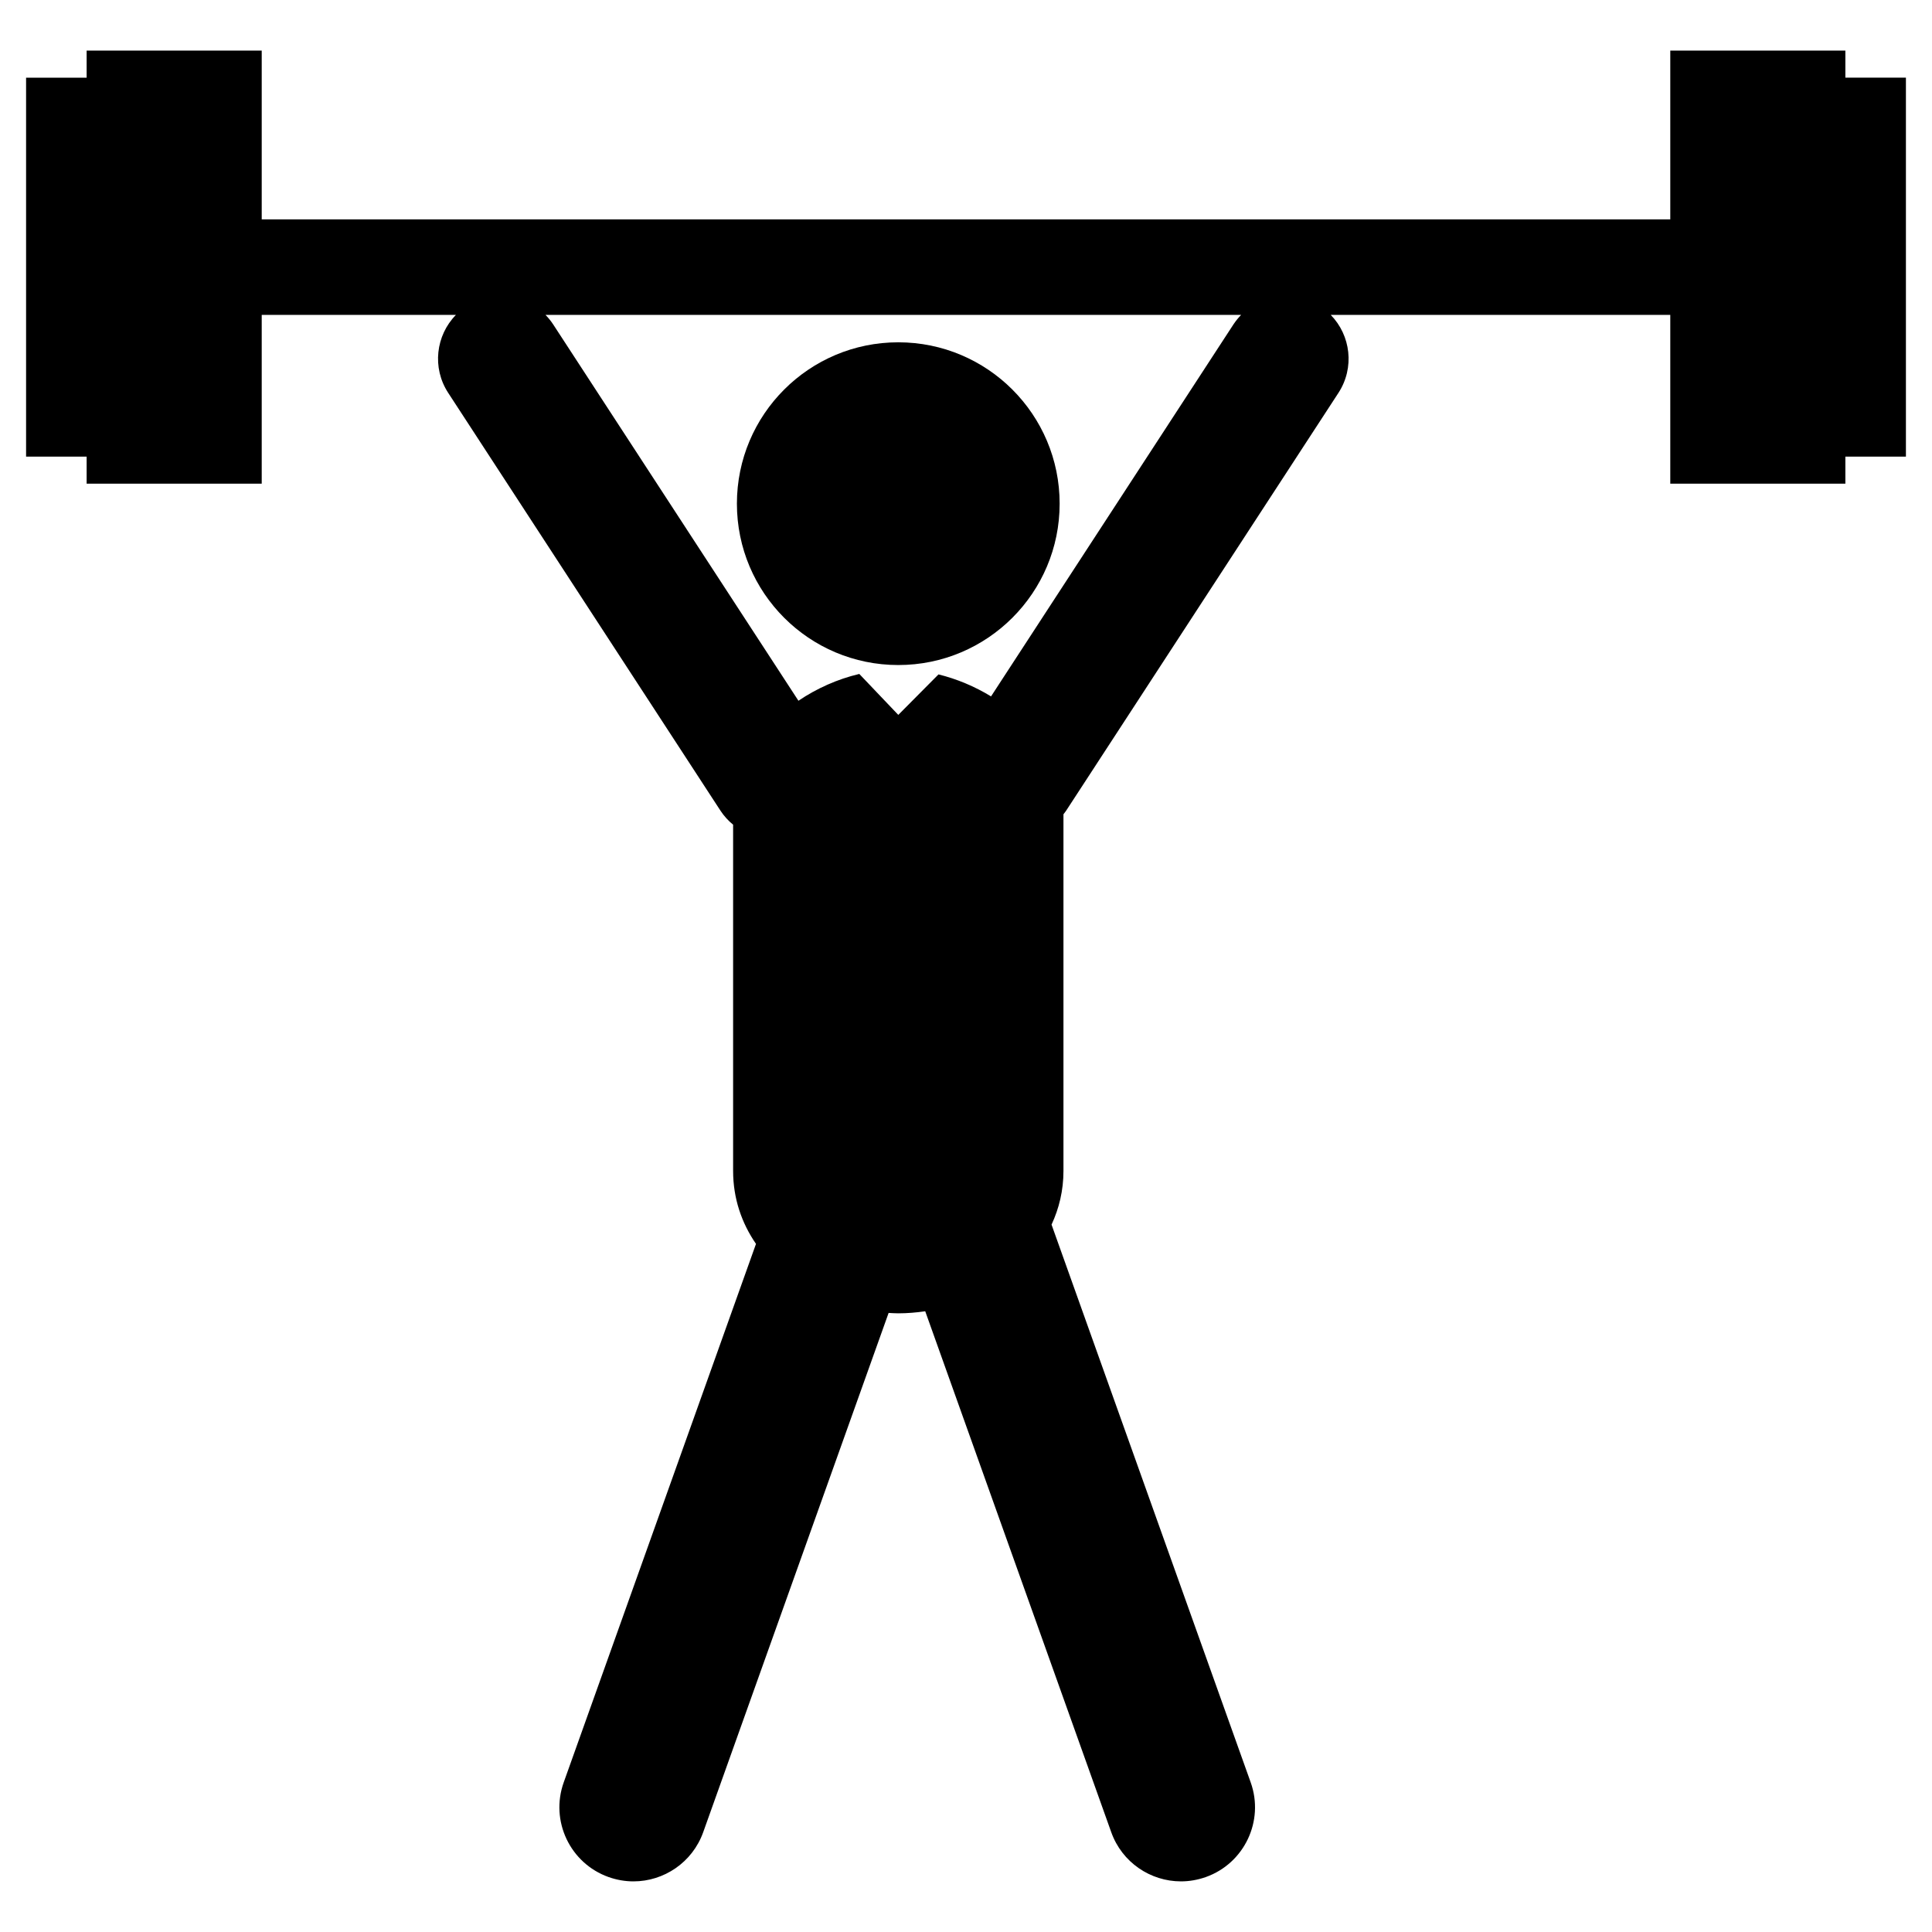 <?xml version="1.0" encoding="utf-8"?>
<!-- Generator: Adobe Illustrator 16.0.0, SVG Export Plug-In . SVG Version: 6.00 Build 0)  -->
<!DOCTYPE svg PUBLIC "-//W3C//DTD SVG 1.1//EN" "http://www.w3.org/Graphics/SVG/1.1/DTD/svg11.dtd">
<svg version="1.1" id="Layer_3" xmlns="http://www.w3.org/2000/svg" xmlns:xlink="http://www.w3.org/1999/xlink" x="0px" y="0px"
	 width="126px" height="126px" viewBox="0 0 126 126" enable-background="new 0 0 126 126" xml:space="preserve">
<g>
	<circle cx="58.583" cy="32.848" r="10.524"/>
	<path d="M120.35,5.065V3.301h-11.419v11.007H17.069V3.301H5.65v1.765H1.701v24.713H5.65v1.765h11.419V20.536h12.665
		c-1.311,1.339-1.57,3.45-0.505,5.084l17.759,27.251c0.232,0.354,0.513,0.658,0.824,0.913v22.582c0,1.798,0.559,3.402,1.492,4.757
		l-12.54,35.12c-0.896,2.513,0.412,5.276,2.925,6.173c0.535,0.189,1.084,0.283,1.622,0.283c1.985,0,3.844-1.232,4.55-3.207
		l12.092-33.866c0.211,0.011,0.42,0.026,0.631,0.026c0.593,0,1.178-0.051,1.757-0.134l12.132,33.974
		c0.703,1.975,2.563,3.207,4.547,3.207c0.539,0,1.087-0.094,1.623-0.283c2.512-0.896,3.821-3.66,2.924-6.173L68.579,79.866
		c0.492-1.058,0.777-2.23,0.777-3.5V53.134c0-0.009-0.001-0.021-0.001-0.028c0.059-0.079,0.121-0.151,0.175-0.234L87.291,25.62
		c1.063-1.634,0.805-3.745-0.505-5.084h22.145v11.007h11.419v-1.765h3.949V5.065H120.35z M80.443,21.156L64.633,45.417
		c-1.067-0.651-2.236-1.141-3.427-1.434l-2.622,2.64l-2.541-2.668c-0.01,0.002-0.018,0.002-0.026,0.004
		c-1.386,0.33-2.742,0.929-3.945,1.742L36.076,21.156c-0.148-0.225-0.317-0.432-0.5-0.62h45.367
		C80.76,20.725,80.592,20.932,80.443,21.156z"/>
</g>
</svg>
